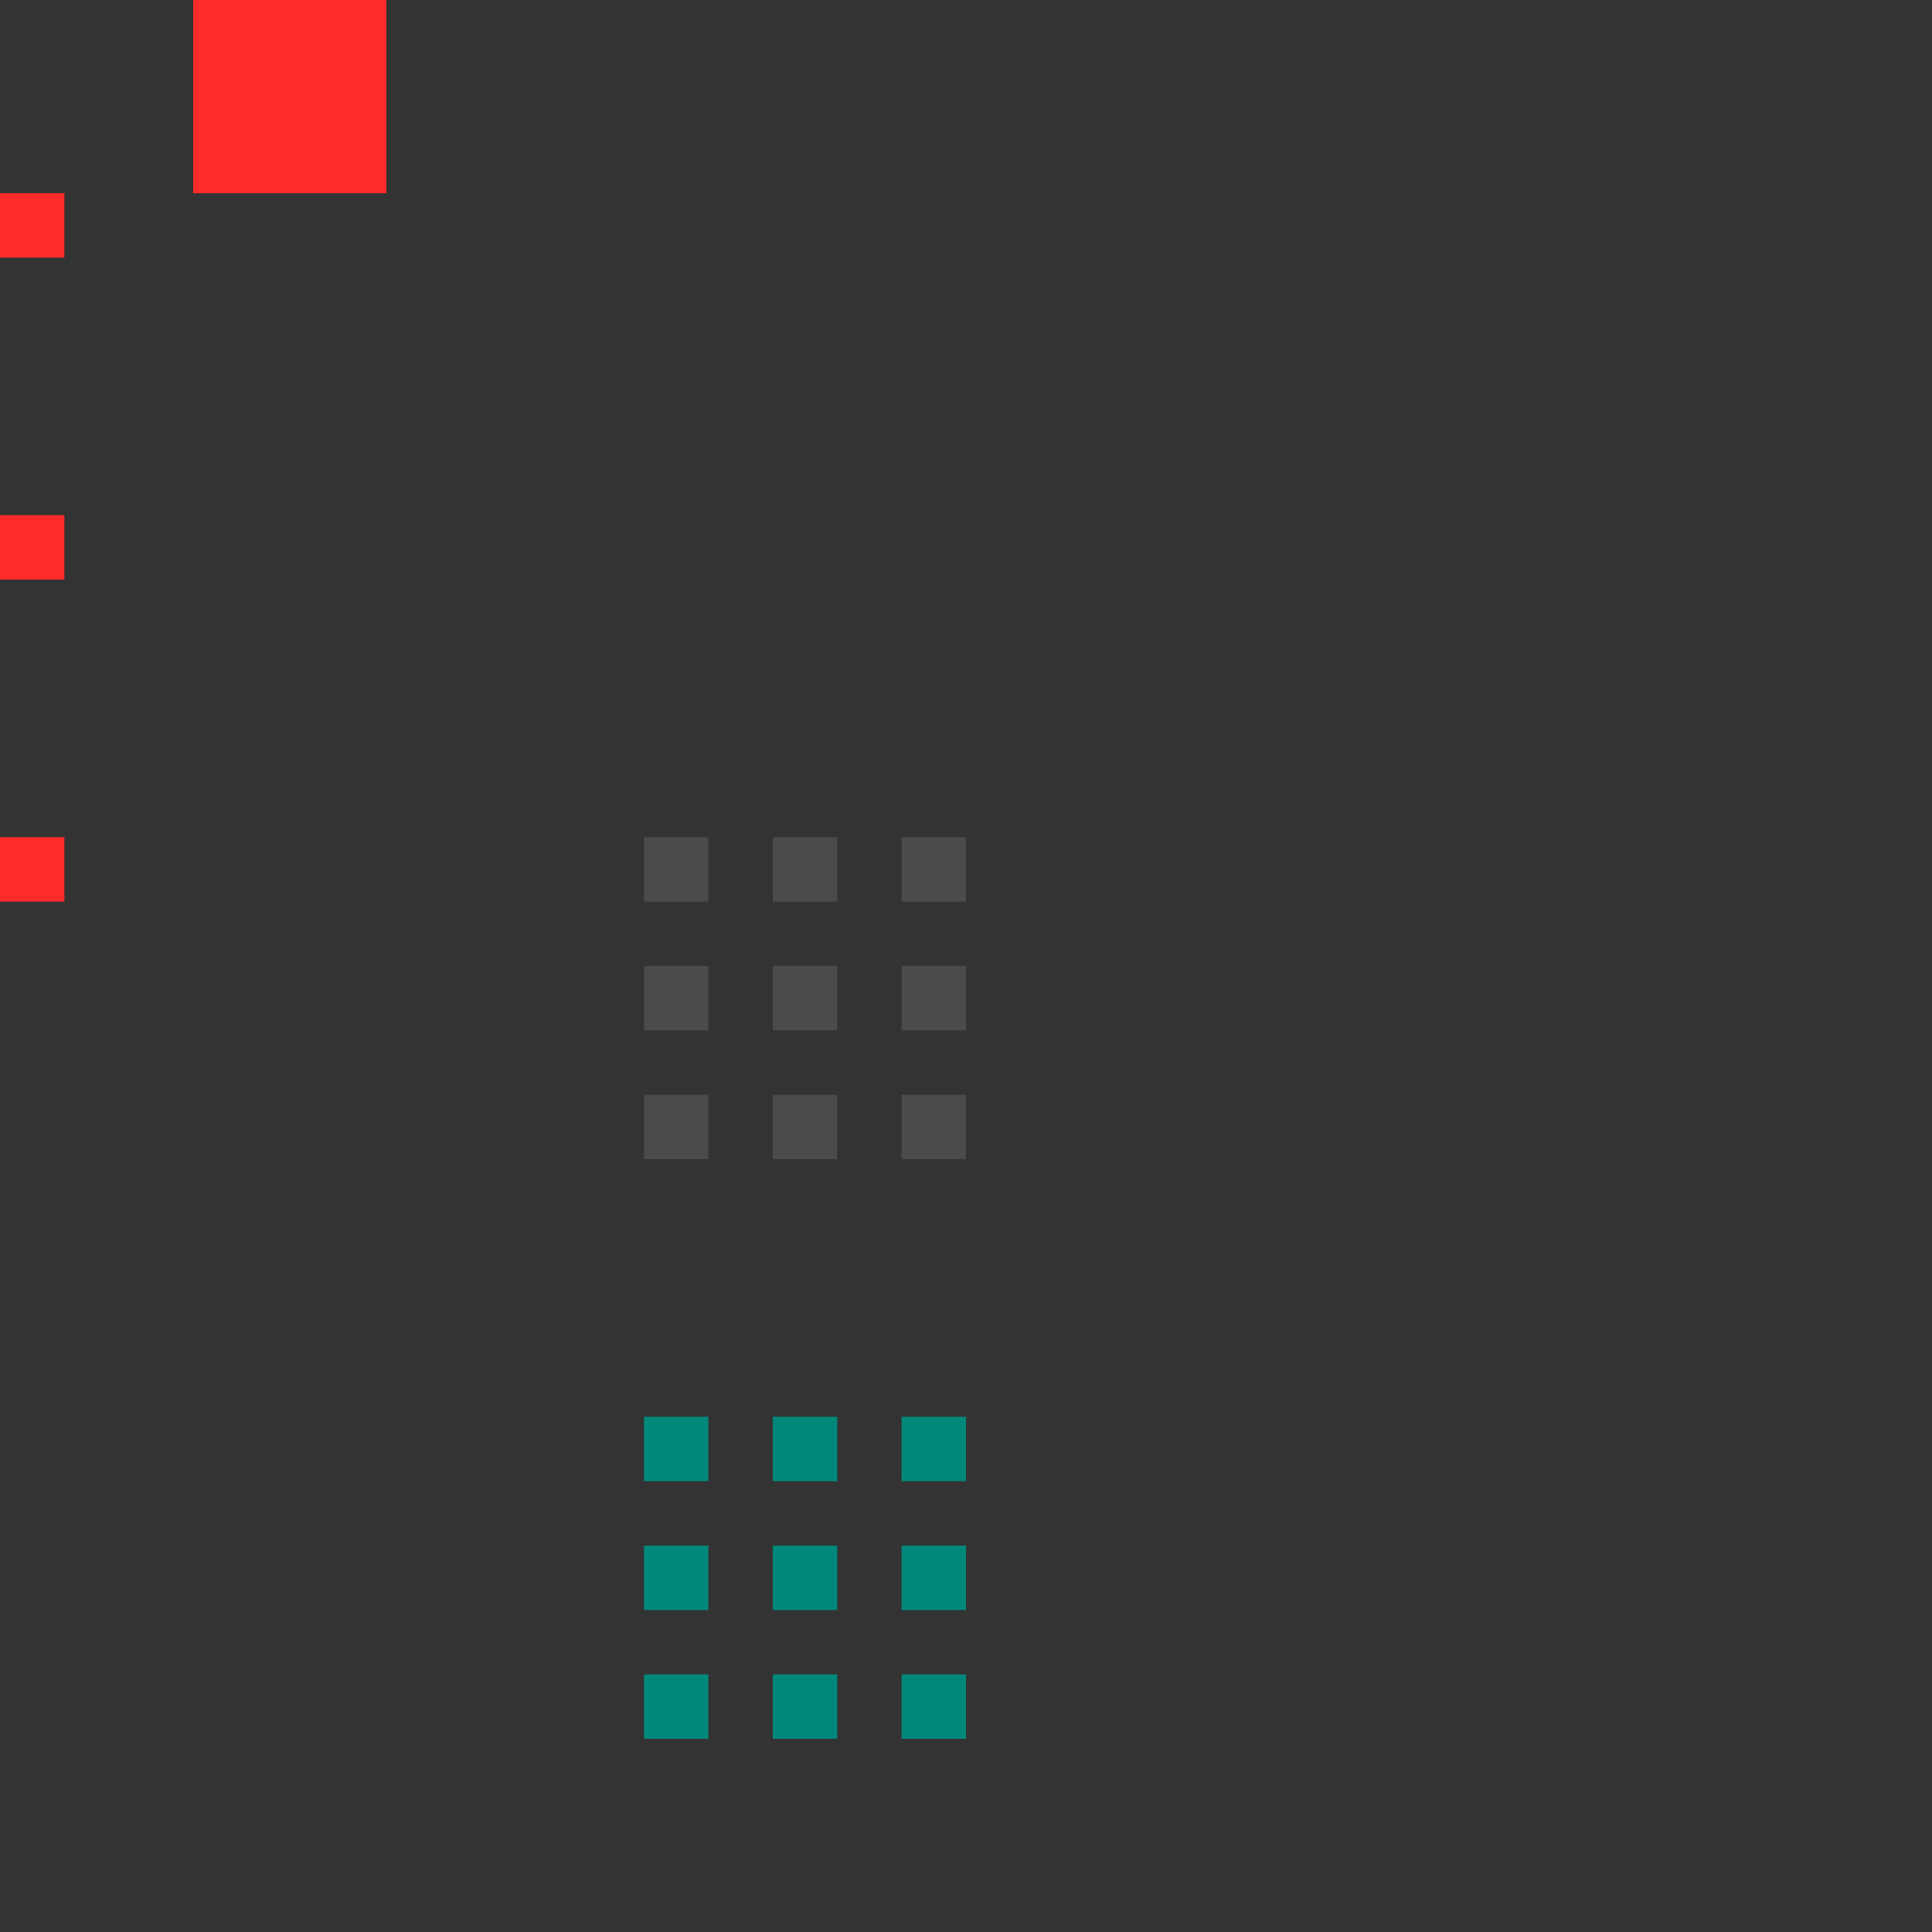 <svg xmlns="http://www.w3.org/2000/svg" id="svg24" width="30" height="30" version="1.1">
 <rect width="100%" height="100%" fill="#333333" stroke="none"/>
 <rect id="hint-tile-center" width="1" height="1" x="0" y="3" style="fill:#ff2a2a"/>
 <rect id="hint-bar-size" width="3" height="3" x="3" y="0" style="fill:#ff2a2a"/>
 <path id="bar-inactive-bottomright" d="m 14,17 0,1 1,0 0,-1 z" style="fill:#ffffff;opacity:0.12"/>
 <path id="bar-inactive-right" d="m 14,15 0,1 1,0 0,-1 -1,0 z" style="fill:#ffffff;opacity:0.12"/>
 <path id="bar-inactive-topright" d="m 14,13 0,1 1,0 0,-1 z" style="fill:#ffffff;opacity:0.12"/>
 <path id="bar-inactive-bottomleft" d="m 10,17 0,1 1,0 0,-1 z" style="fill:#ffffff;opacity:0.12"/>
 <path id="bar-inactive-left" d="m 10,15 0,1 1,0 0,-1 -1,0 z" style="fill:#ffffff;opacity:0.12"/>
 <path id="bar-inactive-topleft" d="m 11,13 -1,0 0,1 1,0 z" style="fill:#ffffff;opacity:0.12"/>
 <path id="bar-inactive-bottom" d="m 12,17 0,1 1,0 0,-1 -1,0 z" style="fill:#ffffff;opacity:0.12"/>
 <path id="bar-inactive-center" d="m 13,15 -1,0 0,1 1,0 0,-1 z" style="fill:#ffffff;opacity:0.12"/>
 <path id="bar-inactive-top" d="m 12,13 0,1 1,0 0,-1 -1,0 z" style="fill:#ffffff;opacity:0.12"/>
 <path id="bar-active-bottomright" d="m 14,26 0,1 1,0 0,-1 z" style="fill:#00897b"/>
 <path id="bar-active-right" d="m 14,24 0,1 1,0 0,-1 -1,0 z" style="fill:#00897b"/>
 <path id="bar-active-topright" d="m 14,22 0,1 1,0 0,-1 z" style="fill:#00897b"/>
 <path id="bar-active-bottomleft" d="m 10,26 0,1 1,0 0,-1 z" style="fill:#00897b"/>
 <path id="bar-active-left" d="m 10,24 0,1 1,0 0,-1 -1,0 z" style="fill:#00897b"/>
 <path id="bar-active-topleft" d="m 11,22 -1,0 0,1 1,0 z" style="fill:#00897b"/>
 <path id="bar-active-bottom" d="m 12,26 0,1 1,0 0,-1 -1,0 z" style="fill:#00897b"/>
 <path id="bar-active-center" d="m 13,24 -1,0 0,1 1,0 0,-1 z" style="fill:#00897b"/>
 <path id="bar-active-top" d="m 12,22 0,1 1,0 0,-1 -1,0 z" style="fill:#00897b"/>
 <rect id="hint-stretch-borders" width="1" height="1" x="0" y="8" style="fill:#ff2a2a"/>
 <rect id="hint-bar-stretch" width="1" height="1" x="0" y="13" style="fill:#ff2a2a"/>
</svg>
